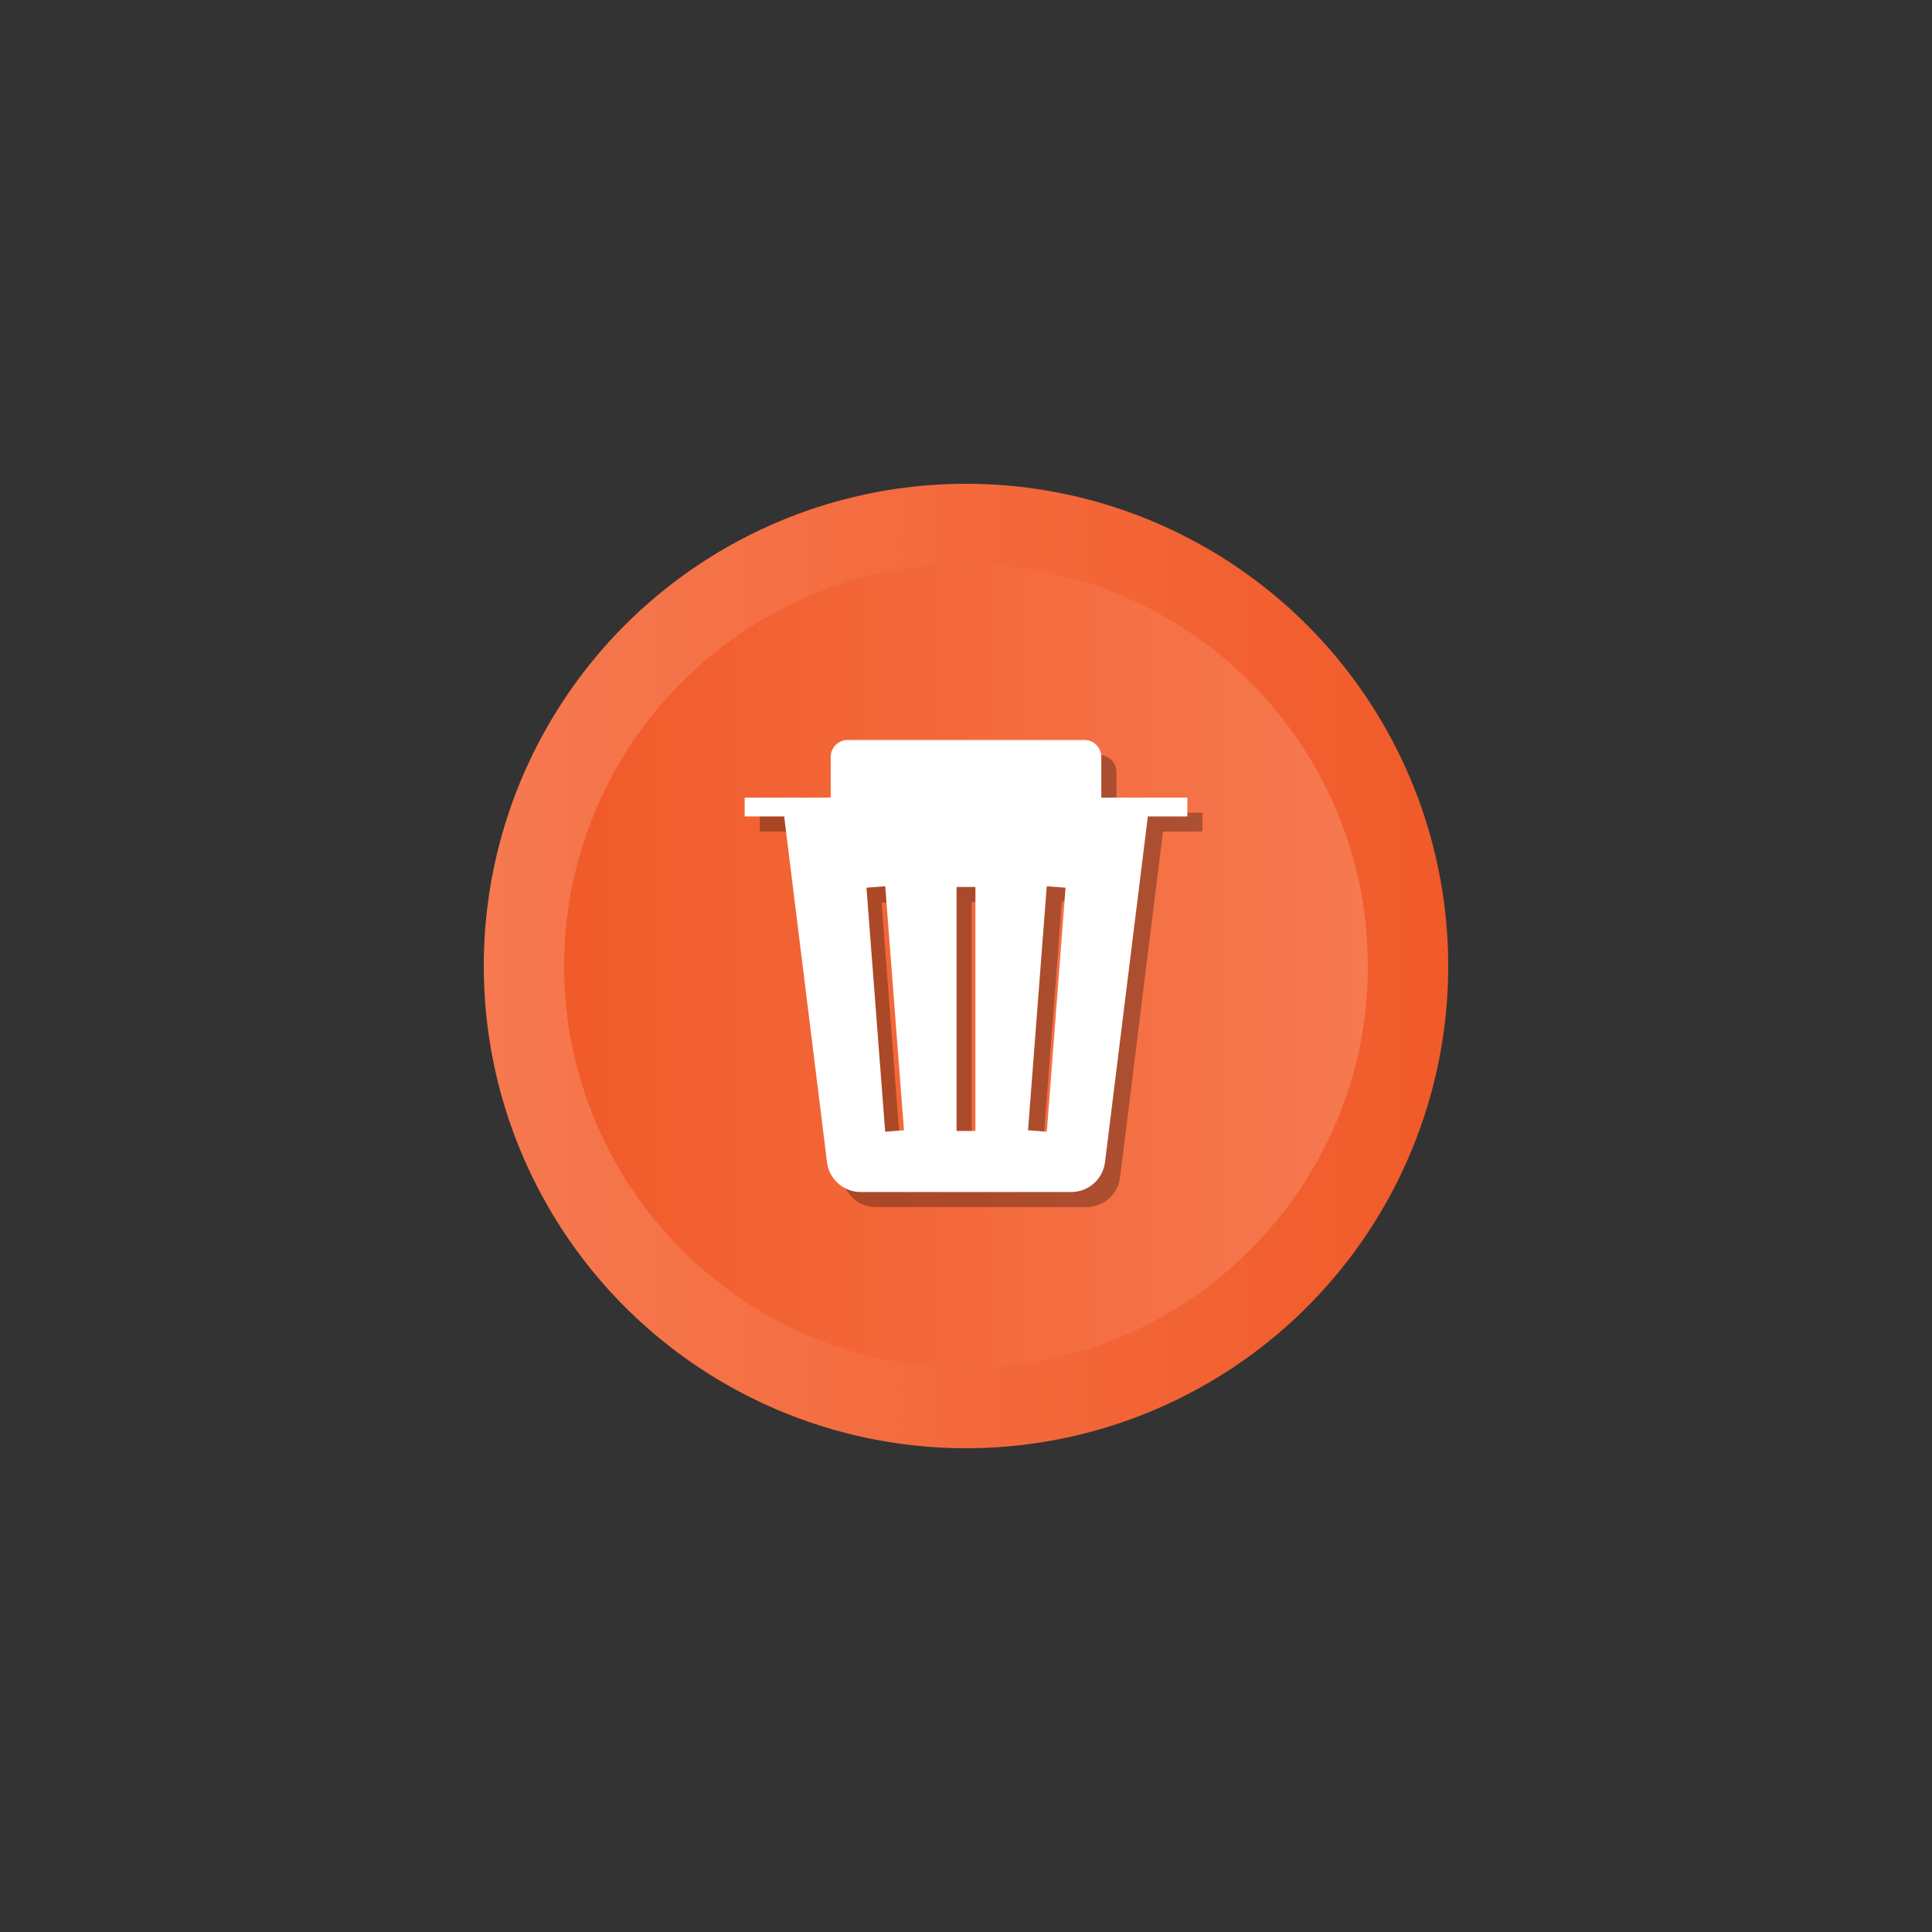 <?xml version="1.0" encoding="UTF-8" standalone="no" ?>
<!DOCTYPE svg PUBLIC "-//W3C//DTD SVG 1.1//EN" "http://www.w3.org/Graphics/SVG/1.1/DTD/svg11.dtd">
<svg xmlns="http://www.w3.org/2000/svg" xmlns:xlink="http://www.w3.org/1999/xlink" version="1.1" width="400" height="400" viewBox="0 0 400 400" xml:space="preserve">
<rect x="0" y="0" width="400" height="400" fill="#333333" stroke="none"/>
<desc>Created with Fabric.js 3.6.2</desc>
<defs>
</defs>
<g transform="matrix(0.39 0 0 0.39 200 200)" id="Layer_1"  >
<linearGradient id="SVGID_SVGID_1__2" gradientUnits="userSpaceOnUse" gradientTransform="matrix(1 0 0 1 -256 -256)"  x1="-0" y1="256" x2="512" y2="256">
<stop offset="0%" style="stop-color:rgb(246,121,80);stop-opacity: 1"/>
<stop offset="100%" style="stop-color:rgb(241,90,41);stop-opacity: 1"/>
</linearGradient>
<circle style="stroke: none; stroke-width: 1; stroke-dasharray: none; stroke-linecap: butt; stroke-dashoffset: 0; stroke-linejoin: miter; stroke-miterlimit: 4; fill: url(#SVGID_SVGID_1__2); fill-rule: nonzero; opacity: 1;"  cx="0" cy="0" r="256" />
</g>
<g transform="matrix(0.39 0 0 0.39 200 200)" id="Layer_1"  >
<linearGradient id="SVGID_SVGID_2__3" gradientUnits="userSpaceOnUse" gradientTransform="matrix(1 0 0 1 0 0)"  x1="42.667" y1="256.001" x2="469.333" y2="256.001">
<stop offset="0%" style="stop-color:rgb(241,90,41);stop-opacity: 1"/>
<stop offset="100%" style="stop-color:rgb(246,121,80);stop-opacity: 1"/>
</linearGradient>
<path style="stroke: none; stroke-width: 1; stroke-dasharray: none; stroke-linecap: butt; stroke-dashoffset: 0; stroke-linejoin: miter; stroke-miterlimit: 4; fill: url(#SVGID_SVGID_2__3); fill-rule: nonzero; opacity: 1;"  transform=" translate(-256, -256)" d="M 256 469.334 c -117.631 0 -213.333 -95.702 -213.333 -213.333 c 0 -117.631 95.702 -213.333 213.333 -213.333 c 117.636 0 213.333 95.702 213.333 213.333 C 469.333 373.631 373.636 469.334 256 469.334 z" stroke-linecap="round" />
</g>
<g transform="matrix(0.39 0 0 0.39 203.13 203.12)" id="Layer_1"  >
<path style="stroke: none; stroke-width: 1; stroke-dasharray: none; stroke-linecap: butt; stroke-dashoffset: 0; stroke-linejoin: miter; stroke-miterlimit: 4; fill: rgb(0,0,0); fill-rule: nonzero; opacity: 0.3;"  transform=" translate(-264, -264)" d="M 381.498 174.611 h -45.671 v -21.602 c 0 -4.97 -4.029 -8.998 -8.999 -8.998 H 201.17 c -4.97 0 -8.999 4.028 -8.999 8.998 v 21.602 h -45.669 v 9.999 h 20.963 l 22.745 183.551 c 1.12 9.04 8.802 15.829 17.91 15.829 h 111.757 c 9.109 0 16.79 -6.789 17.911 -15.829 l 22.746 -183.551 h 20.964 V 174.611 z M 221.09 351.958 l -9.926 -129.525 l 9.97 -0.762 l 9.926 129.525 L 221.09 351.958 z M 268.999 351.578 h -9.999 V 222.053 h 9.999 V 351.578 z M 306.908 351.958 l -9.97 -0.762 l 9.926 -129.525 l 9.97 0.762 L 306.908 351.958 z" stroke-linecap="round" />
</g>
<g transform="matrix(0.39 0 0 0.39 200 200)" id="Layer_1"  >
<path style="stroke: none; stroke-width: 1; stroke-dasharray: none; stroke-linecap: butt; stroke-dashoffset: 0; stroke-linejoin: miter; stroke-miterlimit: 4; fill: rgb(255,255,255); fill-rule: nonzero; opacity: 1;"  transform=" translate(-256, -256)" d="M 373.498 166.611 h -45.671 v -21.602 c 0 -4.97 -4.029 -8.998 -8.999 -8.998 H 193.17 c -4.97 0 -8.999 4.028 -8.999 8.998 v 21.602 h -45.669 v 9.999 h 20.963 l 22.746 183.551 c 1.12 9.04 8.801 15.829 17.91 15.829 h 111.757 c 9.109 0 16.79 -6.789 17.911 -15.829 l 22.746 -183.551 h 20.964 V 166.611 z M 213.09 343.958 l -9.926 -129.525 l 9.97 -0.762 l 9.926 129.525 L 213.09 343.958 z M 260.999 343.578 h -9.999 V 214.053 h 9.999 V 343.578 z M 298.908 343.958 l -9.97 -0.762 l 9.926 -129.525 l 9.97 0.762 L 298.908 343.958 z" stroke-linecap="round" />
</g>
</svg>